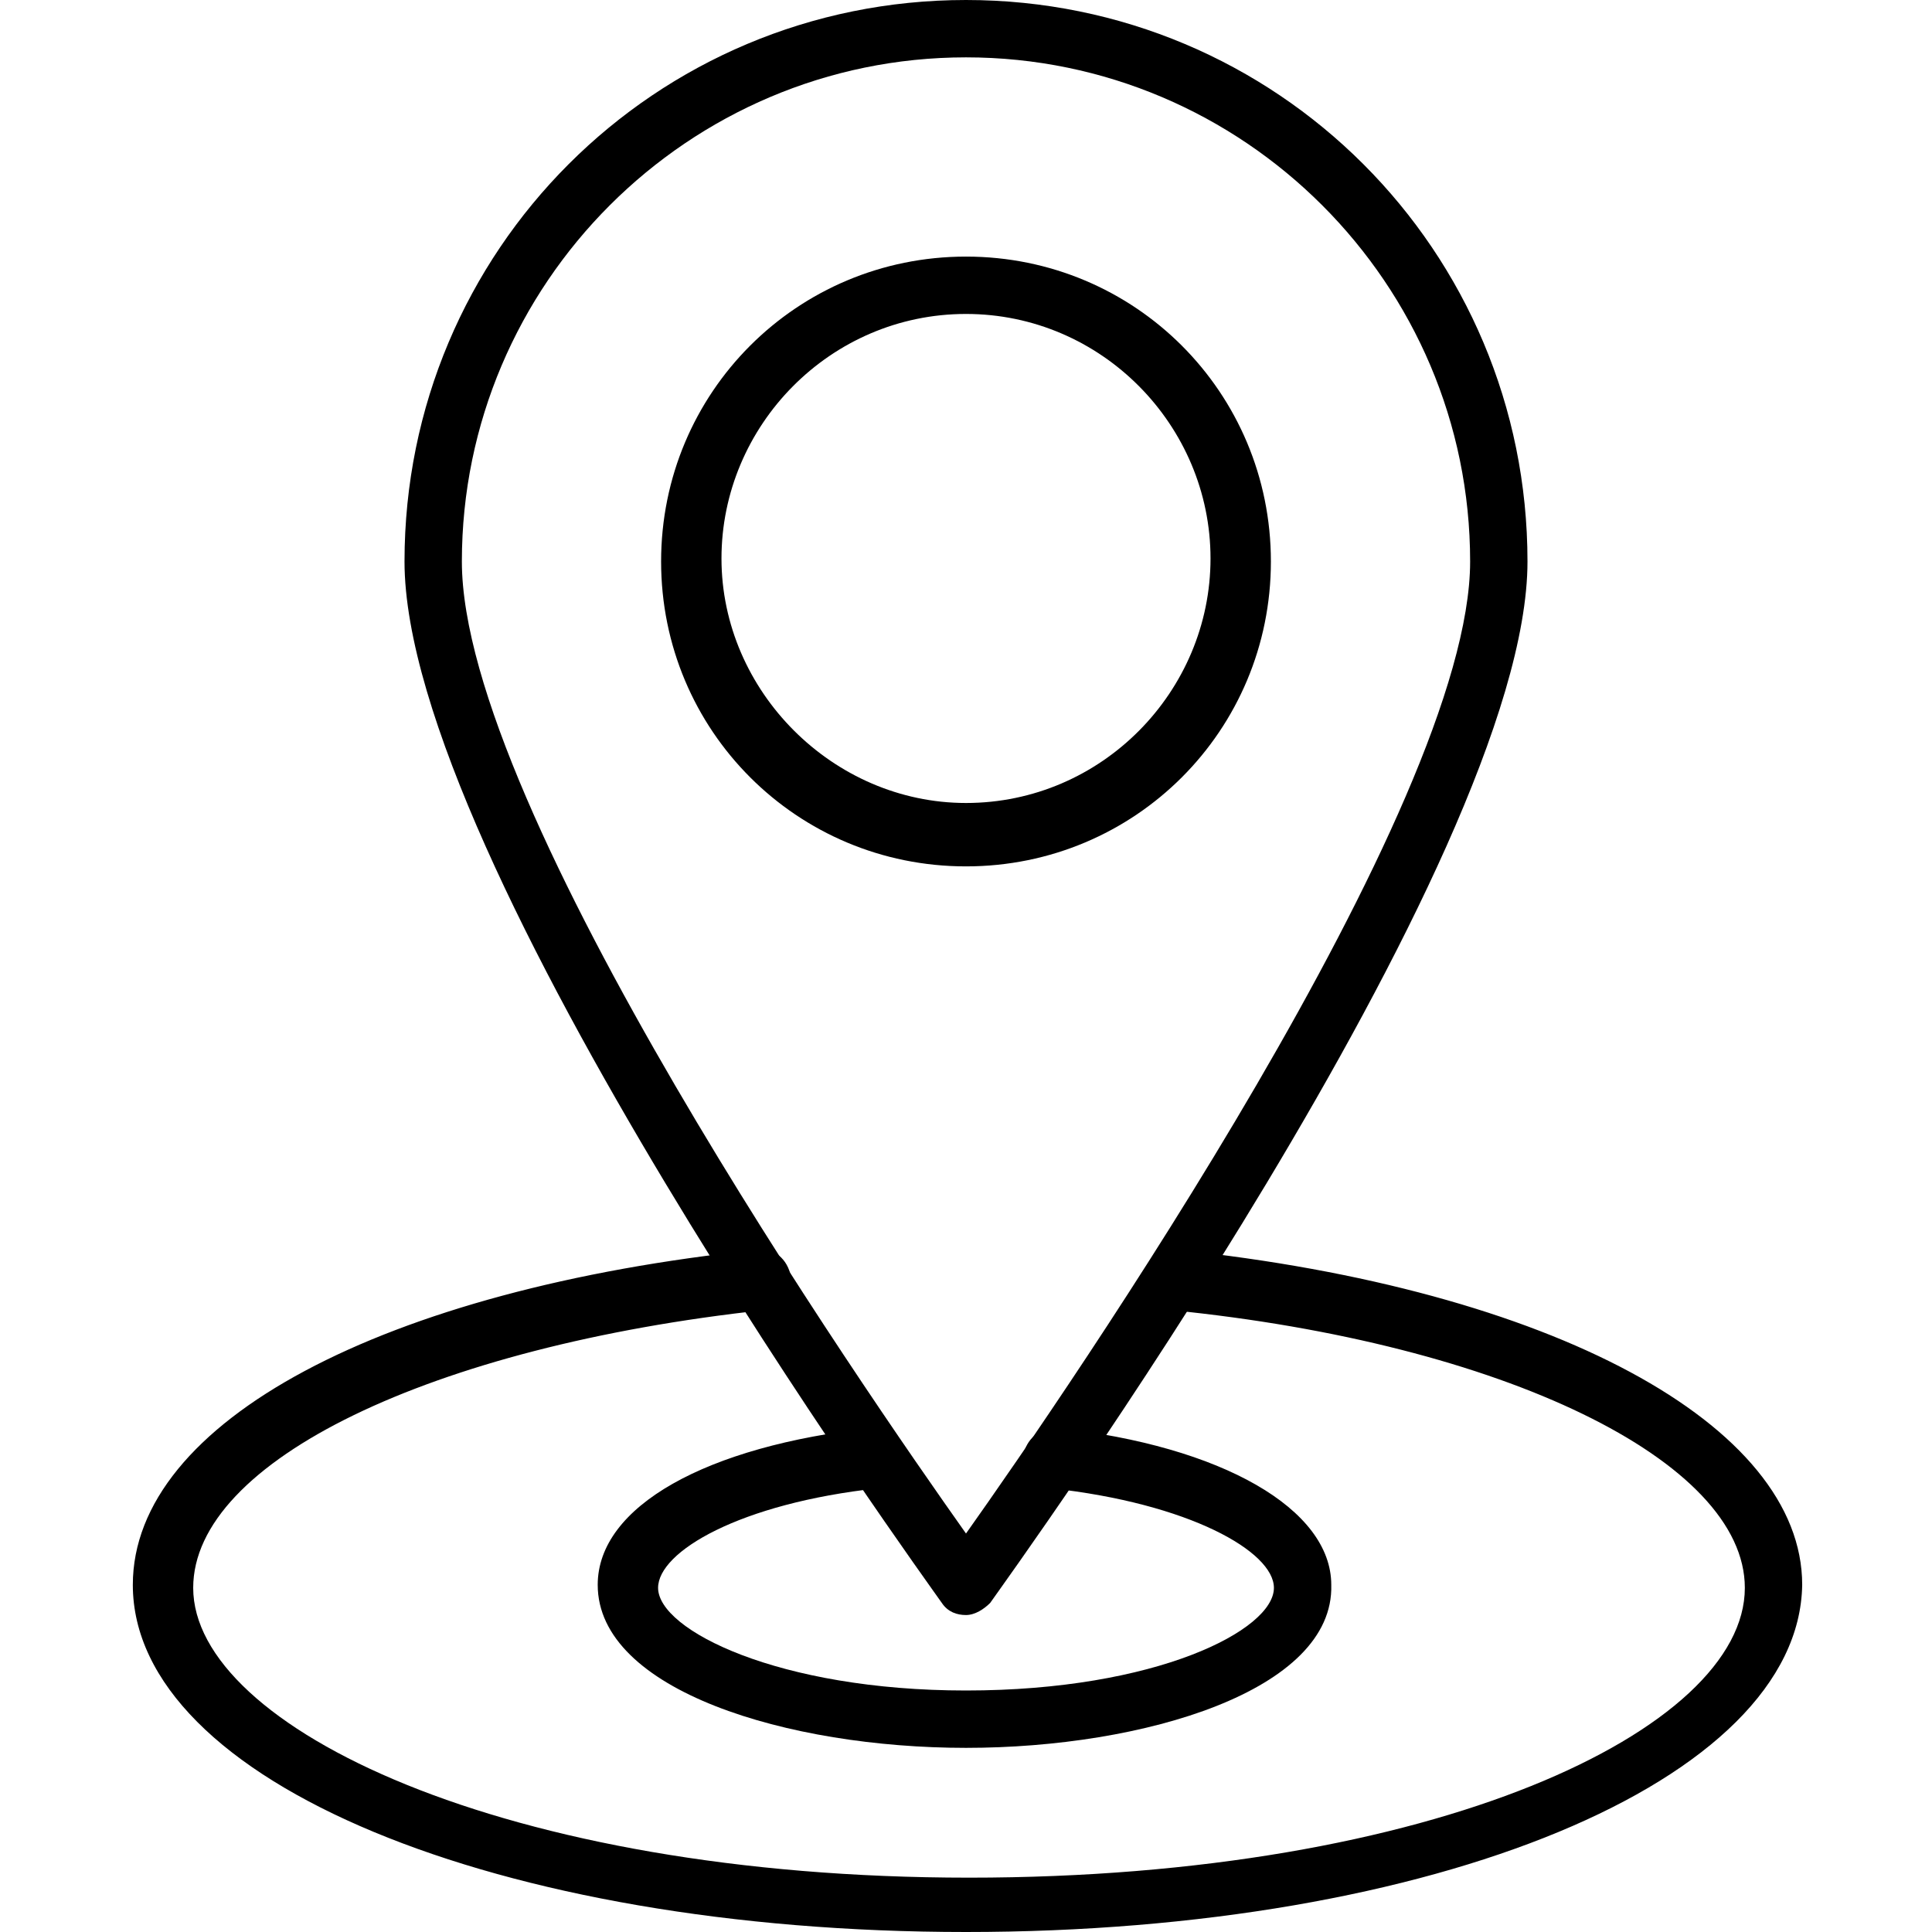 <svg xmlns="http://www.w3.org/2000/svg" id="Layer_1" enable-background="new 0 0 64 64" height="512" viewBox="0 0 64 64" width="512"><g><g><path d="m32 64c-15.5 0-27.6-5-27.6-11.5 0-5.4 8.3-9.8 20.7-11.1.5-.1 1 .3 1.1.9.1.5-.3 1-.9 1.1-11 1.2-18.9 5-18.9 9.2 0 4.6 10.3 9.6 25.7 9.6s25.7-4.9 25.7-9.6c0-4.2-8-8.1-19-9.2-.5-.1-.9-.5-.9-1.1.1-.5.5-.9 1.1-.9 12.4 1.3 20.7 5.8 20.7 11.1-.1 6.5-12.2 11.5-27.7 11.5z"/></g><g><path d="m32 57.9c-5.9 0-12.2-1.9-12.2-5.4 0-2.6 3.6-4.6 9.1-5.2.5-.1 1 .3 1.1.9.1.5-.3 1-.9 1.1-4.6.5-7.3 2.1-7.3 3.3 0 1.4 4 3.4 10.2 3.4 6.3 0 10.2-2 10.2-3.4 0-1.2-2.8-2.8-7.4-3.3-.5-.1-.9-.5-.9-1.1.1-.5.5-.9 1.1-.9 5.5.6 9.1 2.7 9.1 5.2.1 3.5-6.2 5.4-12.1 5.4z"/></g><g><g><path d="m32 53.5c-.3 0-.6-.1-.8-.4-.7-1-17.8-24.6-17.8-34.5 0-10.3 8.3-18.6 18.6-18.6s18.6 8.3 18.6 18.6c0 9.9-17.1 33.5-17.8 34.5-.2.2-.5.4-.8.4zm0-51.6c-9.2 0-16.7 7.5-16.7 16.7 0 8.2 13.3 27.4 16.7 32.2 3.4-4.8 16.7-24.1 16.7-32.2 0-9.2-7.5-16.7-16.7-16.7z"/></g><g><path d="m32 28.7c-5.6 0-10.1-4.5-10.1-10.1s4.5-10.1 10.1-10.1 10.1 4.5 10.1 10.1-4.5 10.1-10.1 10.1zm0-18.3c-4.5 0-8.1 3.7-8.1 8.1s3.7 8.1 8.1 8.1c4.5 0 8.1-3.7 8.1-8.1s-3.6-8.1-8.1-8.1z"/></g></g></g></svg>